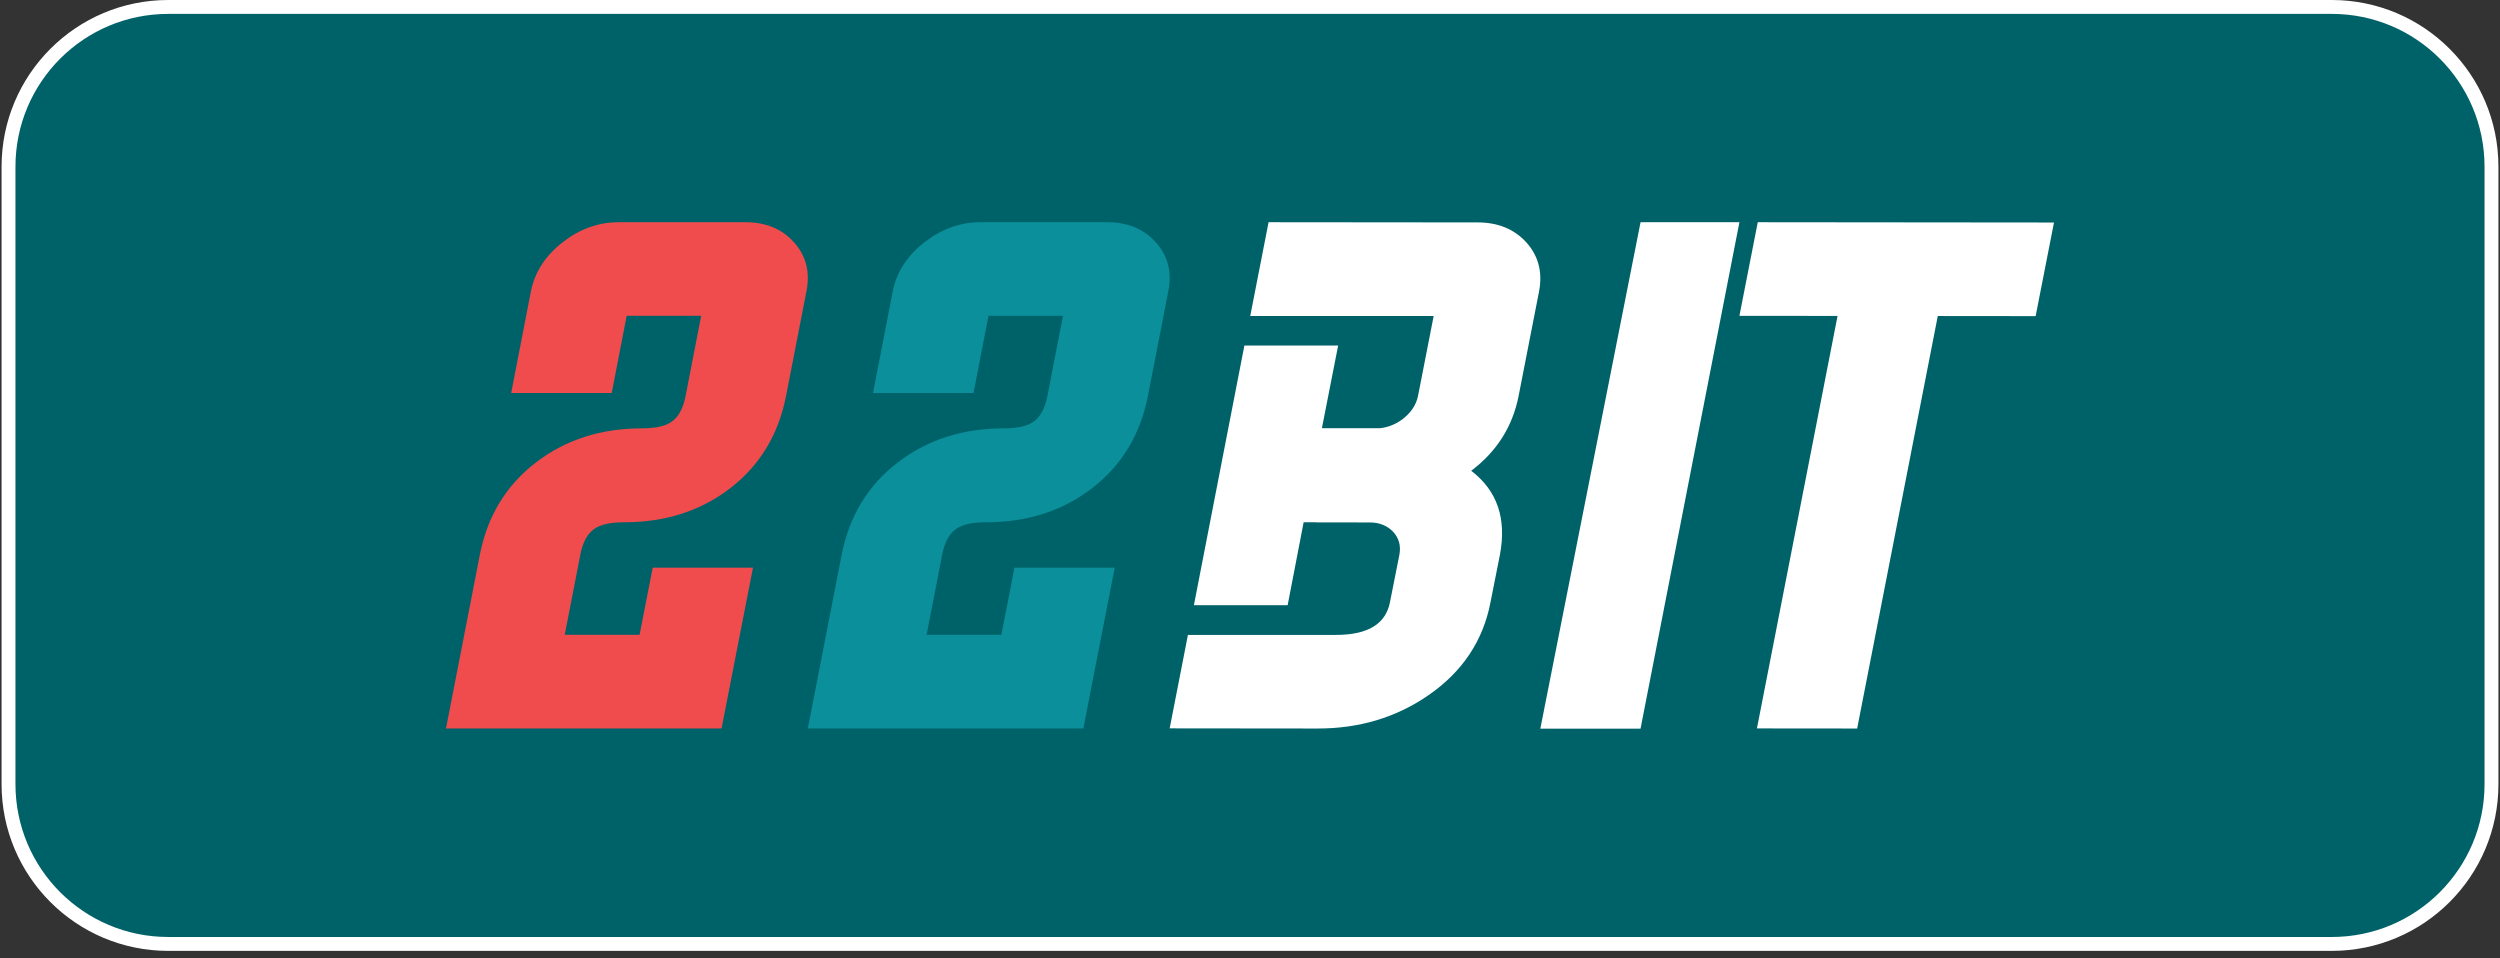 <svg width="180" height="69" viewBox="0 0 180 69" fill="none" xmlns="http://www.w3.org/2000/svg">
<rect x="0" y="0" width="180" height="69" fill="#333333" stroke="none"/>
<path d="M12.113 0.5H167.887C174.238 0.5 179.387 5.649 179.387 12V56.463C179.387 62.814 174.238 67.963 167.887 67.963H12.113C5.762 67.963 0.613 62.814 0.613 56.463V12C0.613 5.649 5.762 0.5 12.113 0.5Z" fill="#006269"/>
<path d="M12.113 0.5H167.887C174.238 0.5 179.387 5.649 179.387 12V56.463C179.387 62.814 174.238 67.963 167.887 67.963H12.113C5.762 67.963 0.613 62.814 0.613 56.463V12C0.613 5.649 5.762 0.5 12.113 0.5Z" stroke="white"/>
<path d="M57.164 17.442C56.301 16.48 55.139 16 53.675 16H44.541C43.091 16 41.748 16.48 40.512 17.442C39.261 18.419 38.501 19.596 38.227 20.974L36.806 28.297H44.043L45.12 22.74H50.485L49.366 28.492C49.195 29.398 48.854 30.02 48.353 30.368C47.909 30.684 47.206 30.84 46.243 30.84C43.283 30.84 40.743 31.651 38.618 33.274C36.451 34.926 35.094 37.15 34.547 39.954L32.113 52.449H51.952L54.215 40.87H46.996L46.051 45.706H40.661L41.78 39.954C41.954 39.048 42.288 38.426 42.793 38.078C43.237 37.761 43.947 37.605 44.925 37.605C47.884 37.605 50.425 36.795 52.549 35.172C54.702 33.519 56.052 31.295 56.599 28.492L58.063 20.974C58.34 19.596 58.042 18.419 57.164 17.442Z" fill="#F04C4D"/>
<path d="M83.215 17.442C82.351 16.48 81.19 16 79.726 16H70.591C69.142 16 67.799 16.48 66.562 17.442C65.312 18.419 64.551 19.596 64.278 20.974L62.857 28.297H70.094L71.171 22.74H76.535L75.416 28.492C75.242 29.398 74.904 30.02 74.404 30.368C73.96 30.684 73.256 30.84 72.293 30.84C69.334 30.84 66.793 31.651 64.669 33.274C62.501 34.926 61.144 37.15 60.597 39.954L58.163 52.449H78.003L79.168 46.462L80.262 40.87H73.043L72.098 45.706H66.715L67.834 39.954C68.008 39.048 68.342 38.426 68.847 38.078C69.291 37.761 70.001 37.605 70.979 37.605C73.938 37.605 76.478 36.795 78.603 35.171C80.756 33.519 82.106 31.295 82.653 28.492L84.117 20.974C84.394 19.596 84.092 18.419 83.215 17.442Z" fill="#0A8F9B"/>
<path d="M109.904 17.46C109.03 16.497 107.858 16.014 106.394 16.014L91.337 16L90.018 22.75H92.036H94.783H98.275L103.224 22.754L102.098 28.506C101.967 29.153 101.594 29.711 100.976 30.187C100.478 30.553 99.942 30.766 99.377 30.83H95.177L96.346 24.879H89.596L85.961 43.574H92.711L93.862 37.602H94.783V37.612L98.62 37.616C99.309 37.616 99.871 37.84 100.301 38.284C100.73 38.746 100.88 39.303 100.752 39.964L100.08 43.347C99.778 44.928 98.485 45.713 96.2 45.713H94.783H85.531L84.217 52.442L94.879 52.453C97.867 52.456 100.517 51.66 102.83 50.069C105.289 48.377 106.785 46.139 107.317 43.354L107.989 39.971C108.493 37.356 107.808 35.331 105.928 33.896C107.769 32.507 108.905 30.712 109.339 28.513L110.81 20.995C111.076 19.617 110.778 18.437 109.904 17.46Z" fill="white"/>
<path d="M125.238 16H118.12L110.904 52.463H118.119L125.238 16Z" fill="white"/>
<path d="M132.304 22.747L125.238 22.74L126.559 16L147.887 16.021L146.566 22.761L139.52 22.754L133.715 52.453L126.499 52.446L132.304 22.747Z" fill="white"/>
</svg>
